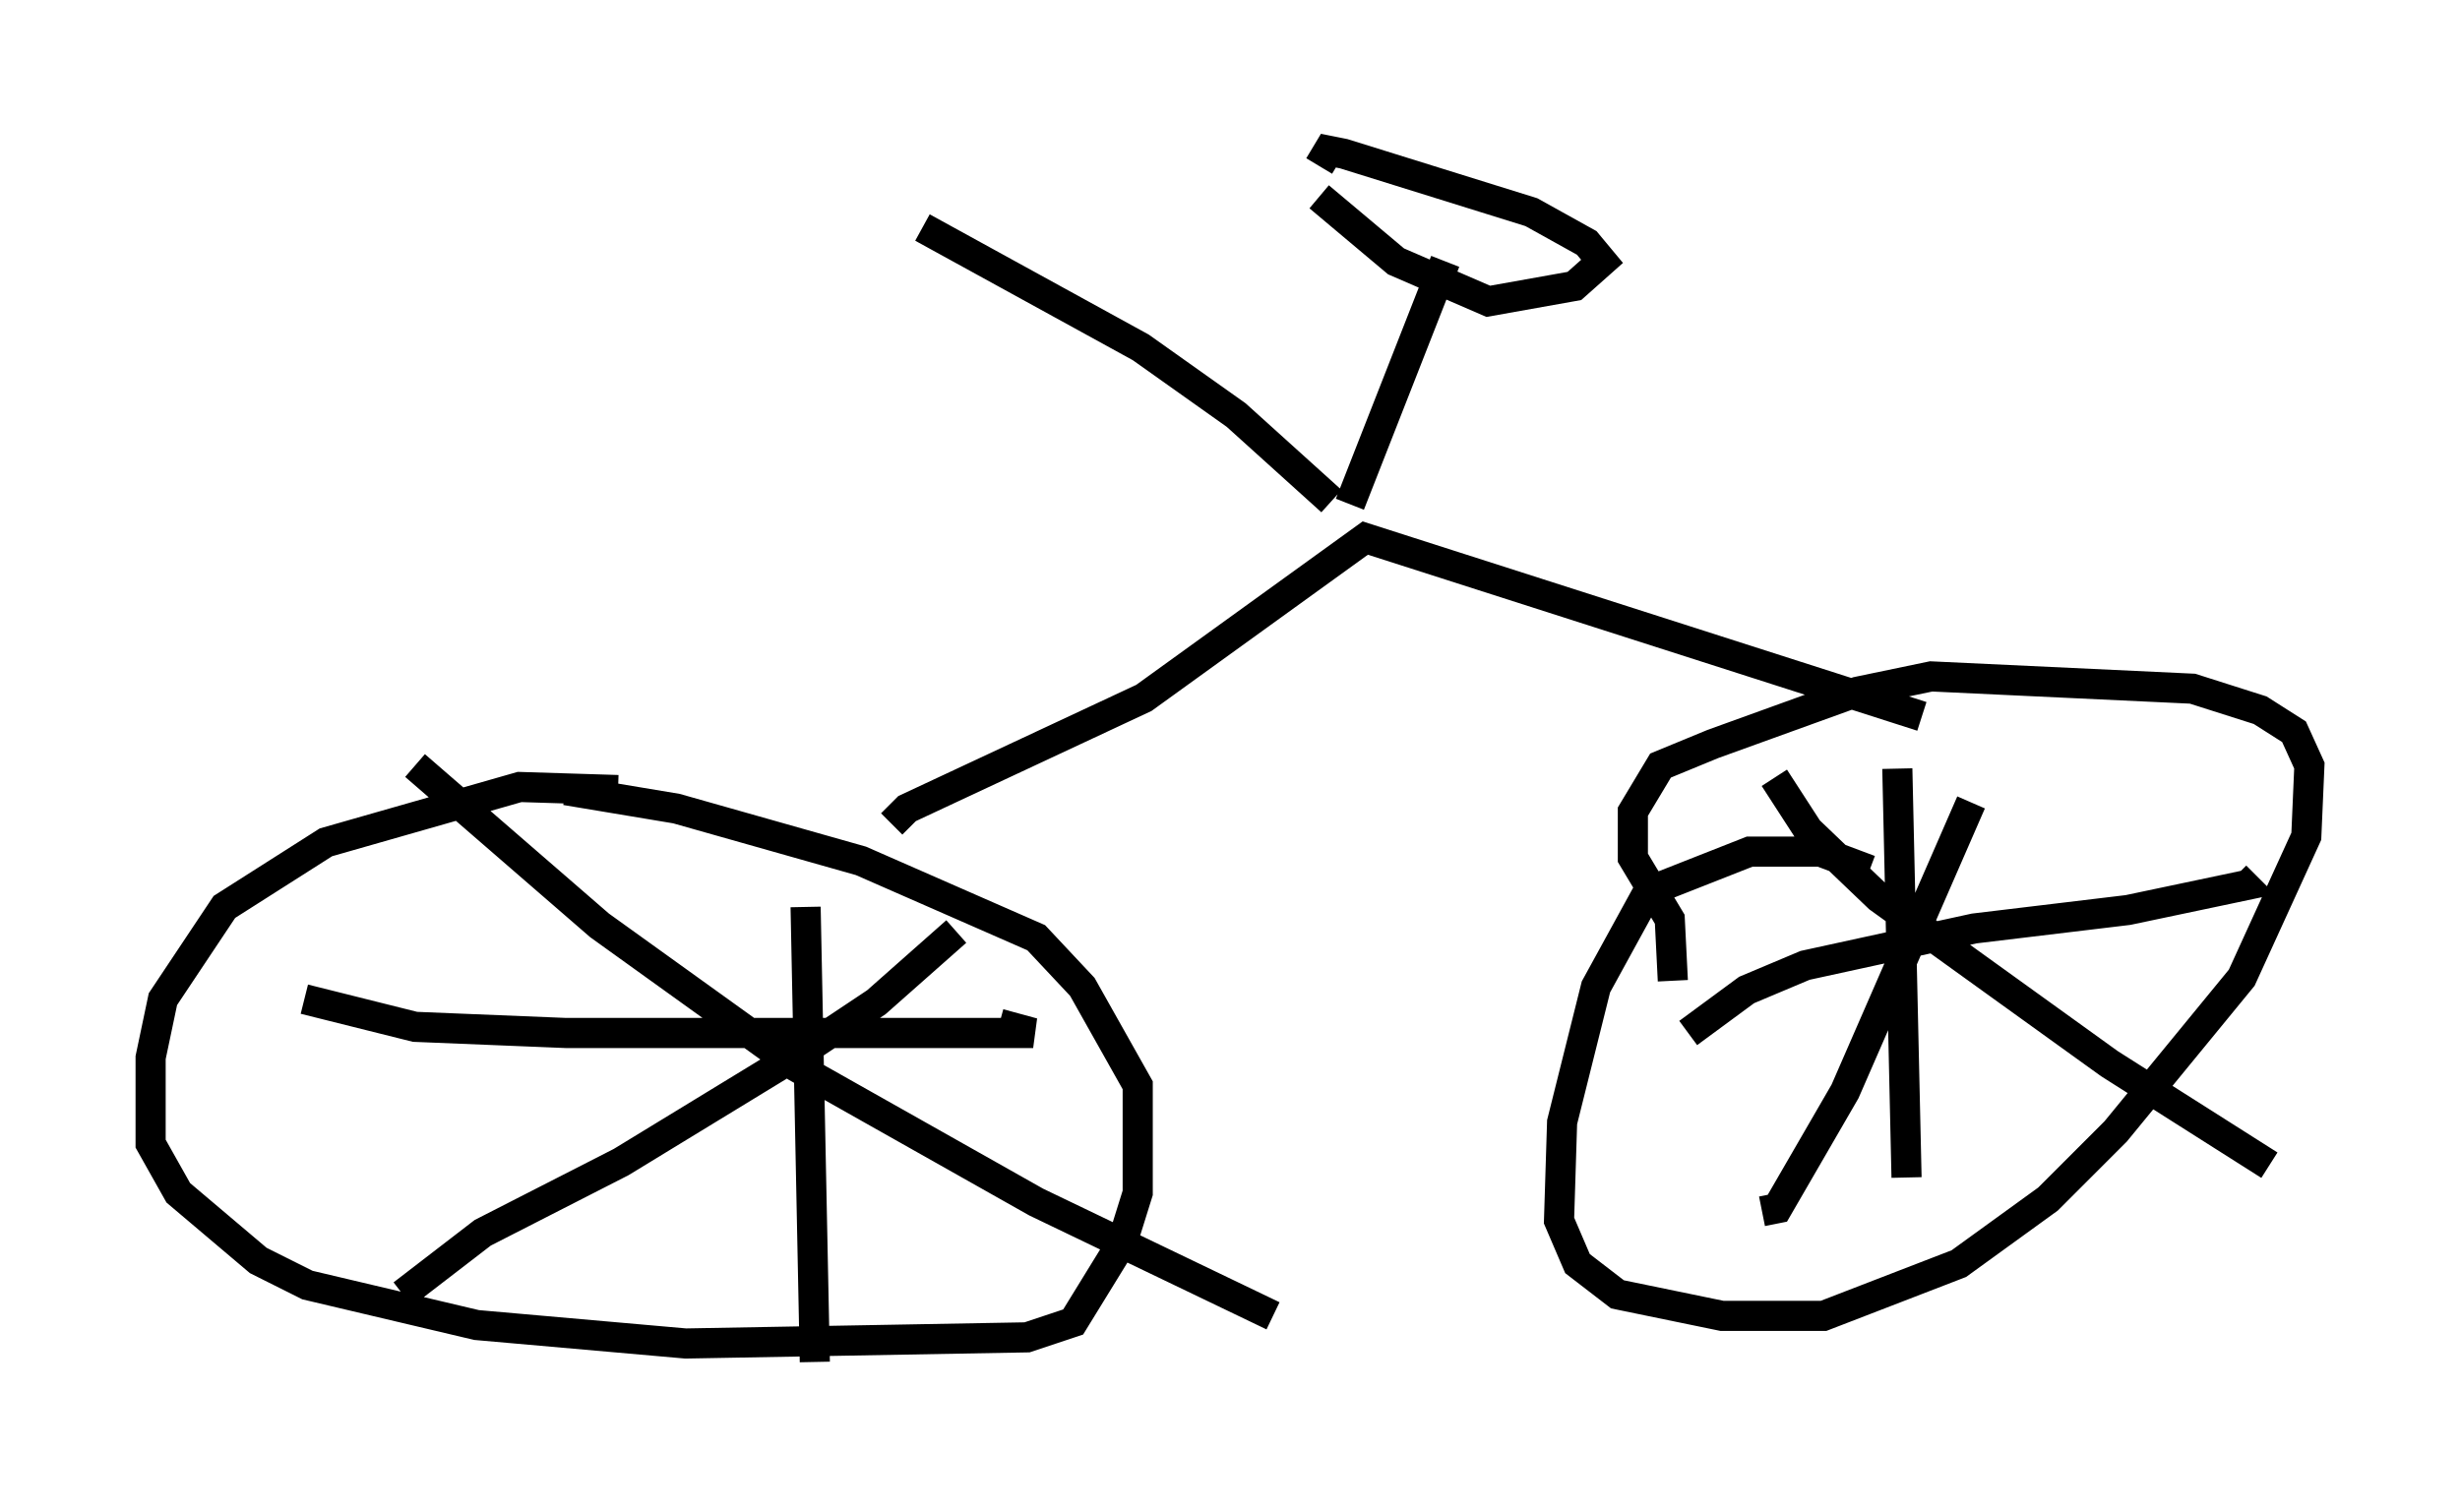 <?xml version="1.0" encoding="utf-8" ?>
<svg baseProfile="full" height="50.221" version="1.1" width="81.663" xmlns="http://www.w3.org/2000/svg" xmlns:ev="http://www.w3.org/2001/xml-events" xmlns:xlink="http://www.w3.org/1999/xlink"><defs /><rect fill="white" height="50.221" width="81.663" x="0" y="0" /><path d="M21.027, 26.54 m-0.51, -0.306 l-3.267, -0.102 -6.431, 1.838 l-3.369, 2.144 -2.042, 3.063 l-0.408, 1.94 0.0, 2.858 l0.919, 1.633 2.654, 2.246 l1.633, 0.817 5.615, 1.327 l6.942, 0.613 11.331, -0.204 l1.531, -0.51 1.633, -2.654 l0.51, -1.633 0.0, -3.573 l-1.838, -3.267 -1.531, -1.633 l-5.819, -2.552 -6.125, -1.735 l-3.675, -0.613 m43.284, 2.654 l-1.633, -0.613 -2.348, 0.0 l-3.369, 1.327 -1.735, 3.165 l-1.123, 4.492 -0.102, 3.267 l0.613, 1.429 1.327, 1.021 l3.471, 0.715 3.369, 0.0 l4.492, -1.735 2.96, -2.144 l2.246, -2.246 4.185, -5.104 l2.144, -4.696 0.102, -2.348 l-0.51, -1.123 -1.123, -0.715 l-2.246, -0.715 -8.677, -0.408 l-2.45, 0.51 -4.798, 1.735 l-1.735, 0.715 -0.919, 1.531 l0.0, 1.531 1.225, 2.042 l0.102, 2.042 m7.452, -7.044 l0.306, 13.577 m-7.248, -4.798 l1.94, -1.429 1.94, -0.817 l5.615, -1.225 5.104, -0.613 l3.879, -0.817 -0.306, -0.306 m-15.313, -3.267 l1.123, 1.735 2.348, 2.246 l7.656, 5.513 5.308, 3.369 m-16.844, 1.531 l0.51, -0.102 2.246, -3.879 l4.185, -9.596 m-51.655, -1.225 l6.125, 5.308 6.533, 4.696 l7.963, 4.492 7.861, 3.777 m-28.89, -0.715 l2.654, -2.042 4.594, -2.348 l6.023, -3.675 2.45, -1.633 l2.654, -2.348 m-21.642, 2.246 l3.675, 0.919 5.002, 0.204 l15.517, 0.0 -1.123, -0.306 m-6.431, -3.879 l0.306, 15.109 m2.552, -17.865 l0.51, -0.51 7.861, -3.675 l7.35, -5.308 18.477, 5.921 m-18.988, -7.044 l3.165, -8.065 m-4.185, -2.144 l2.552, 2.144 3.063, 1.327 l2.858, -0.51 0.919, -0.817 l-0.51, -0.613 -1.838, -1.021 l-6.227, -1.94 -0.51, -0.102 l-0.306, 0.51 m0.408, 11.127 l-3.165, -2.858 -3.165, -2.246 l-7.248, -3.981 " fill="none" stroke="black" stroke-width="1" /></svg>